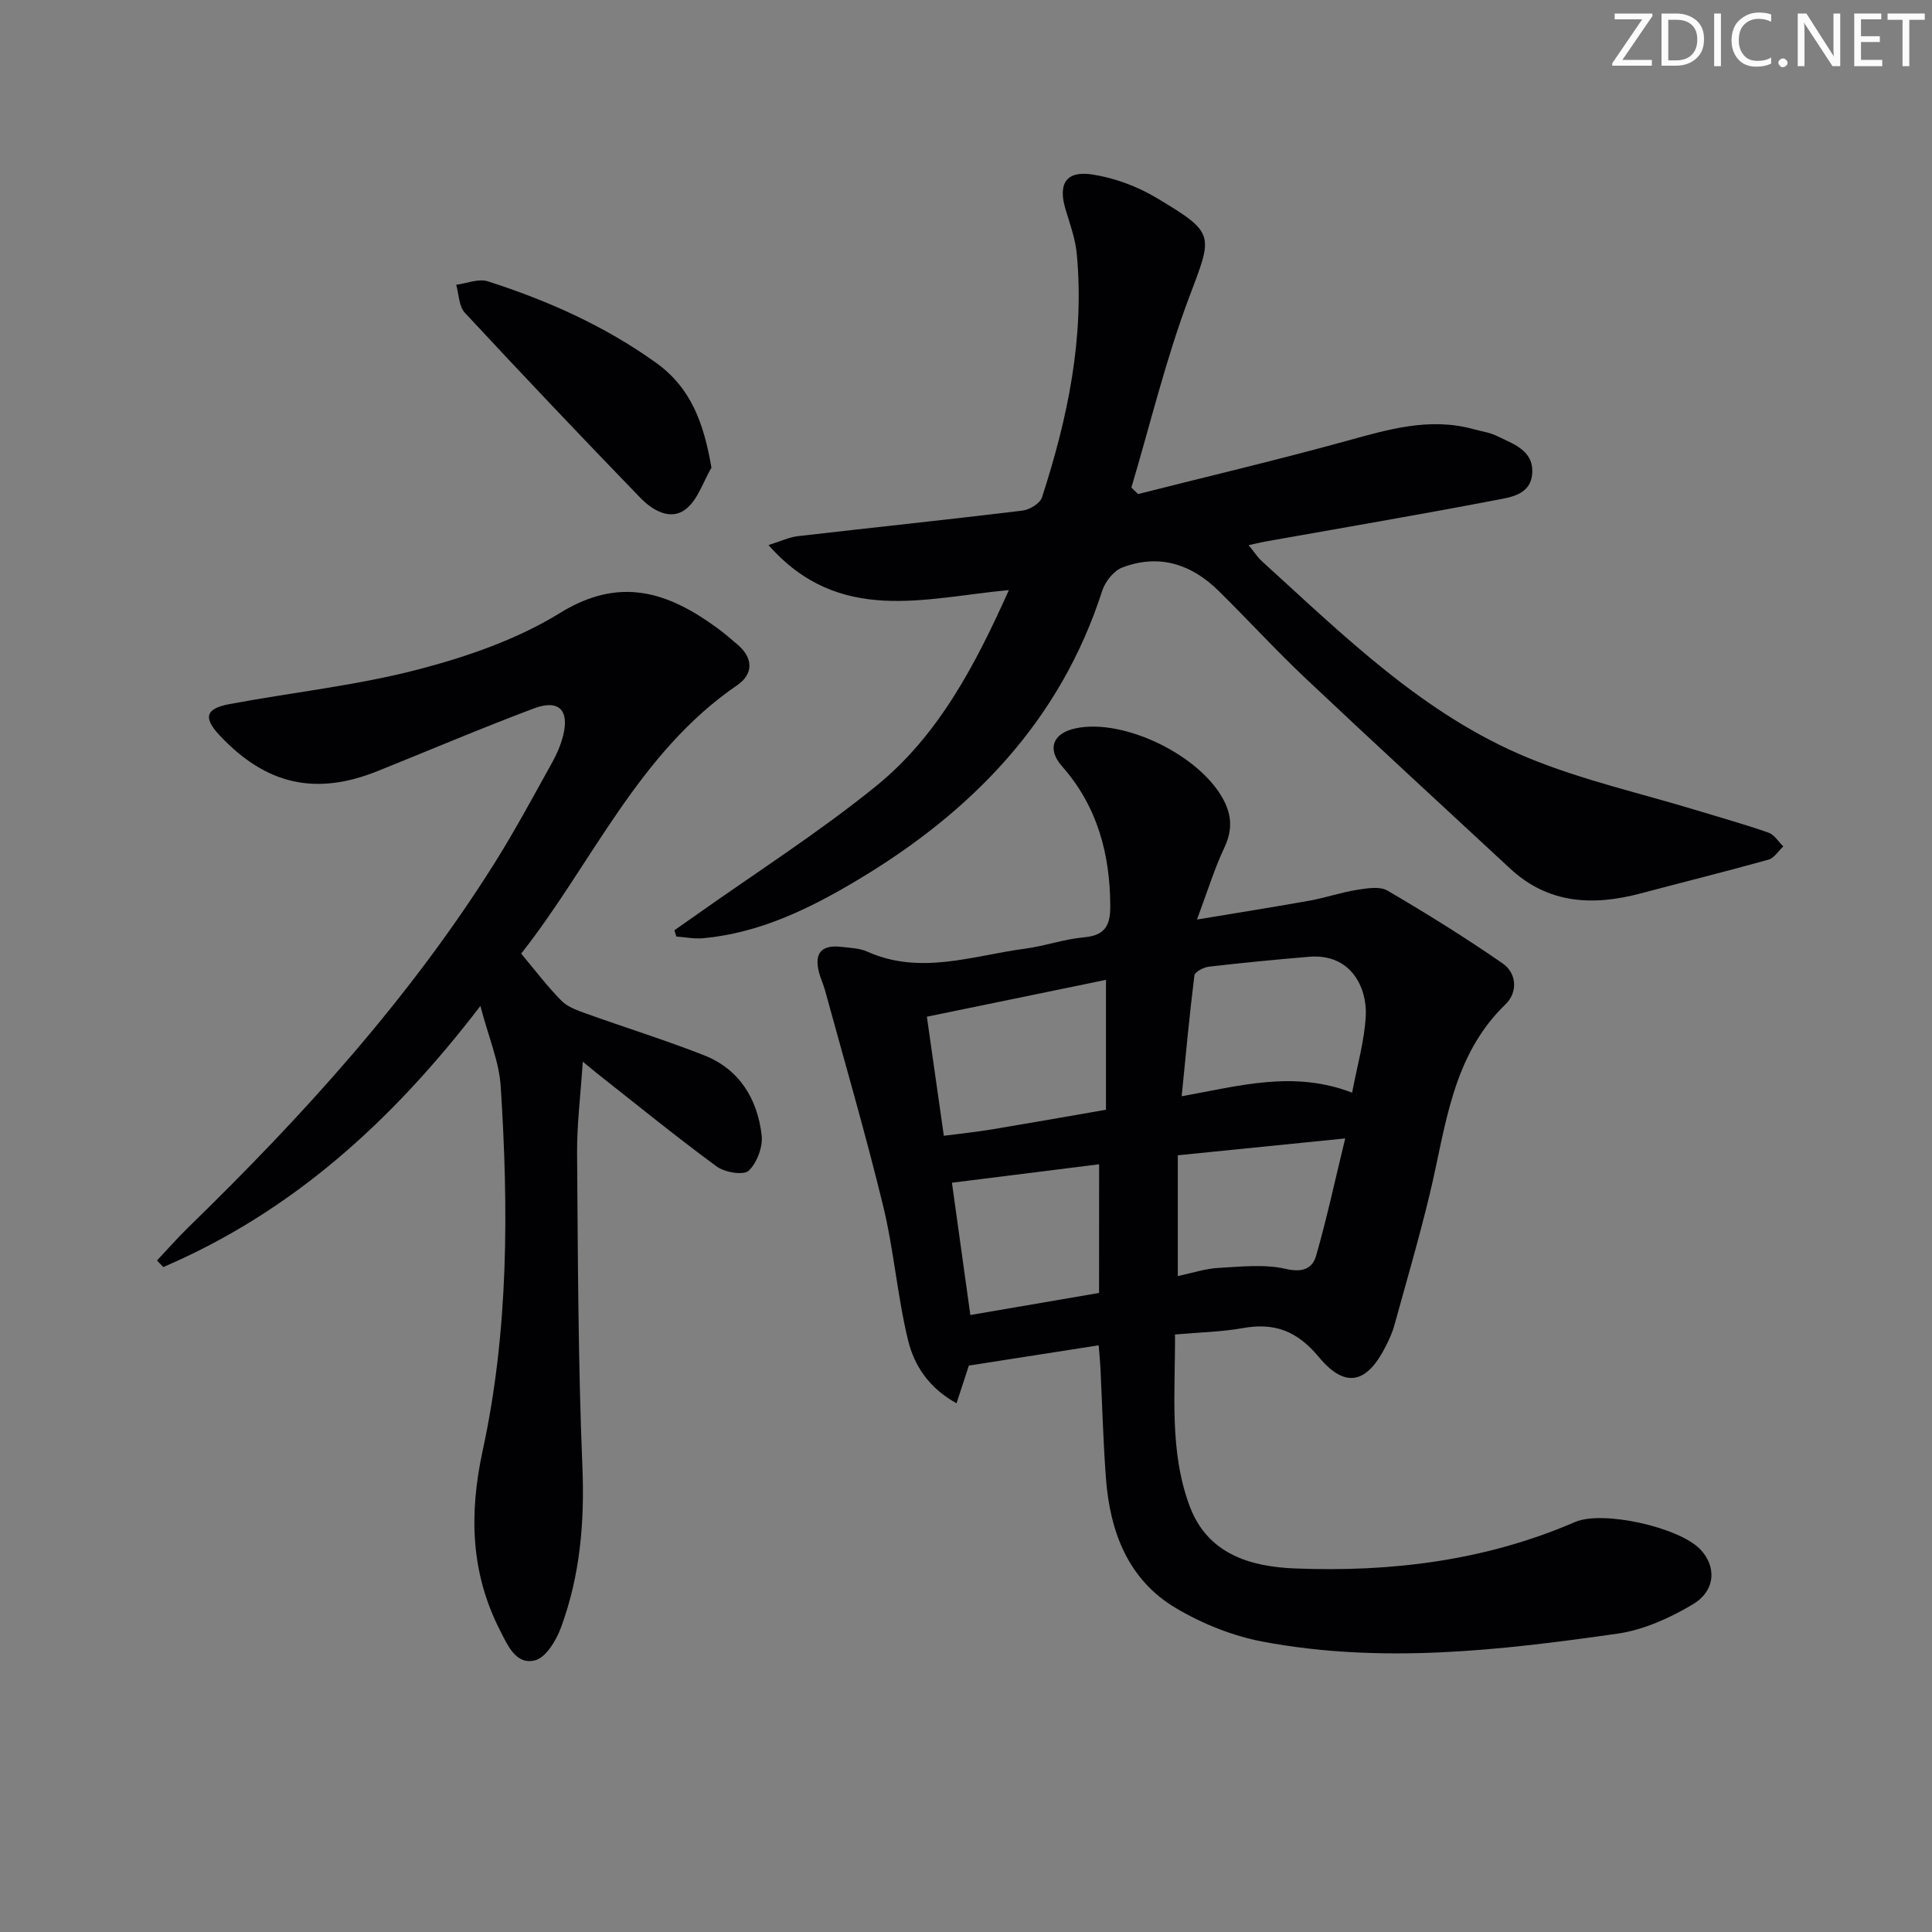 <svg enable-background="new 0 0 400 400" viewBox="0 0 400 400" xmlns="http://www.w3.org/2000/svg"><rect x="0" y="0" width="400" height="400" fill="#808080" stroke="none"/><g fill="#fafbfa"><path d="m342.2 3.2-6.3 9.2h6.1v1.2h-8.2v-.5l6.2-9.1h-5.7v-1.2h7.8v.4z"/><path d="m344 13.7v-10.9h3.1c1.6 0 3 .5 4.1 1.4 1.1 1 1.6 2.2 1.6 3.9s-.5 3-1.6 4-2.5 1.5-4.2 1.5h-3zm1.4-9.6v8.4h1.6c1.4 0 2.5-.4 3.2-1.1.8-.8 1.2-1.8 1.2-3.2s-.4-2.4-1.2-3.1-1.8-1-3.1-1z"/><path d="m356.3 2.8v10.9h-1.4v-10.9z"/><path d="m366.6 13.2c-.8.4-1.8.6-3 .6-1.6 0-2.8-.5-3.7-1.5s-1.4-2.3-1.4-3.9c0-1.7.5-3.2 1.6-4.2s2.4-1.6 4-1.6c1 0 1.9.1 2.6.4v1.5c-.8-.4-1.6-.6-2.6-.6-1.2 0-2.2.4-3 1.2s-1.1 1.9-1.1 3.3c0 1.3.4 2.3 1.1 3.1s1.6 1.1 2.8 1.1c1.1 0 2-.2 2.8-.7v1.3z"/><path d="m368.2 13c0-.3.1-.5.3-.6.2-.2.4-.3.6-.3.3 0 .5.1.7.3s.3.4.3.6-.1.5-.3.6c-.2.2-.4.3-.7.3s-.5-.1-.6-.3c-.2-.2-.3-.4-.3-.6z"/><path d="m381.1 13.7h-1.7l-5.5-8.4c-.2-.2-.3-.5-.4-.7 0 .2.1.8.1 1.5v7.6h-1.4v-10.9h1.8l5.3 8.3c.3.4.4.6.4.8 0-.3-.1-.8-.1-1.6v-7.5h1.4v10.9z"/><path d="m389.7 13.7h-5.8v-10.9h5.6v1.2h-4.2v3.5h3.9v1.2h-3.9v3.7h4.4z"/><path d="m398.4 4.1h-3.1v9.6h-1.4v-9.6h-3.1v-1.3h7.7v1.3z"/></g><path d="m227.47 278.53c-9.07 1.42-17.83 2.79-26.88 4.2-.67 2.04-1.51 4.61-2.55 7.8-5.71-3.13-8.77-7.83-10.03-13.03-2.23-9.16-2.94-18.69-5.17-27.85-3.64-14.97-7.97-29.77-12.03-44.63-.35-1.27-.94-2.48-1.26-3.76-1-3.95.55-5.7 4.63-5.22 1.81.21 3.76.26 5.37.98 11.02 4.94 21.83.83 32.69-.61 4.1-.54 8.09-1.99 12.19-2.35 4.33-.37 5.46-2.44 5.44-6.43-.04-10.86-2.68-20.7-10.01-29.01-3.1-3.52-1.92-6.79 2.75-7.81 10.16-2.22 26.38 5.81 30.94 15.25 1.56 3.22 1.49 6.16-.08 9.48-2.02 4.27-3.41 8.84-5.65 14.84 8.87-1.48 16.15-2.62 23.4-3.93 3.26-.59 6.43-1.69 9.7-2.21 2.09-.33 4.73-.79 6.34.15 8.11 4.75 16.11 9.72 23.84 15.07 2.97 2.06 3.15 6.01.61 8.46-11.14 10.75-12.34 25.29-15.65 39.1-2.2 9.18-4.86 18.26-7.37 27.37-.39 1.43-1.03 2.81-1.69 4.15-3.92 7.89-8.4 9.09-13.95 2.42-4.49-5.4-9.15-7.17-15.75-5.99-4.39.79-8.9.87-14.03 1.32.08 12.07-1.24 24.08 3.04 35.55 3.7 9.9 12.54 12.53 21.78 12.89 19.93.79 39.46-1.59 58-9.61 5.71-2.47 21.44 1.05 25.88 5.6 3.45 3.55 3.28 8.61-1.52 11.46-4.74 2.82-10.18 5.28-15.57 6.05-24.37 3.49-48.89 6.28-73.41 1.66-6.22-1.17-12.49-3.68-17.95-6.91-9.98-5.89-13.72-15.86-14.55-26.96-.57-7.62-.77-15.27-1.14-22.91-.07-1.28-.2-2.58-.36-4.58zm1.51-75.66c-12.51 2.57-24.6 5.06-37.08 7.63 1.22 8.57 2.33 16.38 3.51 24.65 3.55-.46 6.65-.78 9.71-1.28 7.82-1.3 15.63-2.68 23.86-4.11 0-8.91 0-17.48 0-26.89zm50.96 23.36c1.05-5.61 2.57-10.75 2.83-15.95.29-5.66-2.97-12.92-11.74-12.19-6.92.58-13.84 1.25-20.74 2.05-1.09.13-2.9 1.06-3 1.8-1.02 8.16-1.77 16.36-2.64 25.03 12.05-2.17 23.22-5.4 35.29-.74zm-52.38 14.82c-10.29 1.29-20.24 2.54-30.47 3.82 1.25 8.97 2.49 17.88 3.81 27.39 9.04-1.55 17.74-3.04 26.65-4.57.01-9.1.01-17.52.01-26.64zm16.29 23.14c2.99-.62 5.67-1.53 8.39-1.68 4.68-.26 9.55-.82 14.01.21 3.49.8 5.48-.1 6.24-2.74 2.21-7.69 3.89-15.53 6.02-24.28-12.17 1.23-23.24 2.34-34.66 3.49z" fill="#010104"/><path d="m139.63 192.6c1.39-.98 2.79-1.95 4.18-2.93 12.58-8.93 25.66-17.26 37.62-26.96 12.91-10.48 20.51-25.08 27.45-40.54-17.38 1.6-35.13 7.31-49.77-9.32 2.56-.8 4.27-1.63 6.05-1.84 15.5-1.79 31.02-3.41 46.51-5.29 1.48-.18 3.66-1.48 4.06-2.74 5.32-16.36 8.82-33.03 7.21-50.38-.29-3.1-1.38-6.14-2.3-9.15-1.64-5.32.01-8.16 5.48-7.33 4.61.7 9.34 2.46 13.35 4.86 12.34 7.39 11.61 7.58 6.68 20.7-4.8 12.77-8 26.15-11.91 39.26.46.45.92.9 1.38 1.35 14.38-3.64 28.82-7.05 43.12-10.99 8.72-2.4 17.28-4.97 26.39-2.43 1.59.44 3.3.66 4.76 1.38 3.37 1.66 7.63 2.95 7.34 7.72-.28 4.56-4.62 5-7.84 5.62-15.79 3.03-31.65 5.72-47.48 8.54-.94.17-1.87.41-3.39.74 1.15 1.41 1.83 2.49 2.74 3.32 16.99 15.44 33.46 31.79 55.09 40.7 11.28 4.65 23.36 7.35 35.07 10.92 4.92 1.5 9.88 2.88 14.73 4.58 1.2.42 2.05 1.87 3.06 2.85-1.01.94-1.88 2.41-3.06 2.74-8.79 2.45-17.65 4.65-26.47 6.99-9.86 2.62-19.11 2.21-27.04-5.16-14.13-13.11-28.33-26.15-42.35-39.38-6.17-5.83-11.92-12.11-17.96-18.07-5.65-5.58-12.37-7.76-19.98-4.86-1.77.67-3.54 2.92-4.15 4.82-8.68 26.96-27 45.75-50.69 59.9-9.86 5.89-20.19 10.94-31.91 12.03-1.83.17-3.71-.22-5.57-.35-.14-.43-.27-.86-.4-1.3z" fill="#010104"/><path d="m120.66 219.81c-.47 7.12-1.23 13.06-1.18 18.99.17 21.64.21 43.29 1.1 64.9.47 11.47-.48 22.53-4.42 33.22-.98 2.67-3.11 6.25-5.37 6.83-3.95 1.01-5.65-3.04-7.27-6.2-6.11-11.96-6.41-24.2-3.58-37.25 5.39-24.86 5.36-50.17 3.72-75.44-.33-5.09-2.49-10.06-4.2-16.59-18.5 24.17-39.23 42.73-65.65 54.06-.44-.45-.87-.91-1.31-1.36 2.16-2.29 4.24-4.66 6.49-6.86 23.68-23.04 45.81-47.39 63.45-75.49 4.24-6.75 8.01-13.8 11.89-20.77.96-1.73 1.76-3.61 2.25-5.52 1.35-5.3-.89-7.6-6.04-5.66-10.87 4.08-21.57 8.64-32.35 12.97-12.83 5.16-23.1 2.84-32.68-7.35-3.46-3.68-3.01-5.58 1.99-6.51 13.02-2.44 26.29-3.84 39.06-7.17 10.17-2.65 20.54-6.24 29.4-11.71 12.37-7.63 22.3-4.35 32.5 3.1 1.48 1.08 2.86 2.28 4.26 3.47 3.31 2.82 3.23 6.12-.09 8.39-20.56 14.08-30.02 36.91-44.73 55.58 2.93 3.49 5.44 6.82 8.34 9.75 1.29 1.31 3.31 2.01 5.12 2.66 8.11 2.91 16.35 5.47 24.37 8.62 7.34 2.88 11.07 9.01 11.96 16.53.29 2.41-.95 5.74-2.69 7.39-1.06 1-4.96.34-6.63-.89-8.43-6.19-16.55-12.81-24.78-19.29-.63-.5-1.24-1.02-2.93-2.4z" fill="#010104"/><path d="m147.3 96.83c-1.74 2.95-2.86 6.74-5.39 8.64-3.16 2.38-6.88.14-9.35-2.42-12.24-12.65-24.36-25.42-36.33-38.31-1.24-1.33-1.22-3.83-1.78-5.78 2.19-.28 4.63-1.33 6.53-.72 12.38 3.97 24.16 9.21 34.82 16.85 7.31 5.24 9.91 12.54 11.5 21.74z" fill="#010104"/></svg>